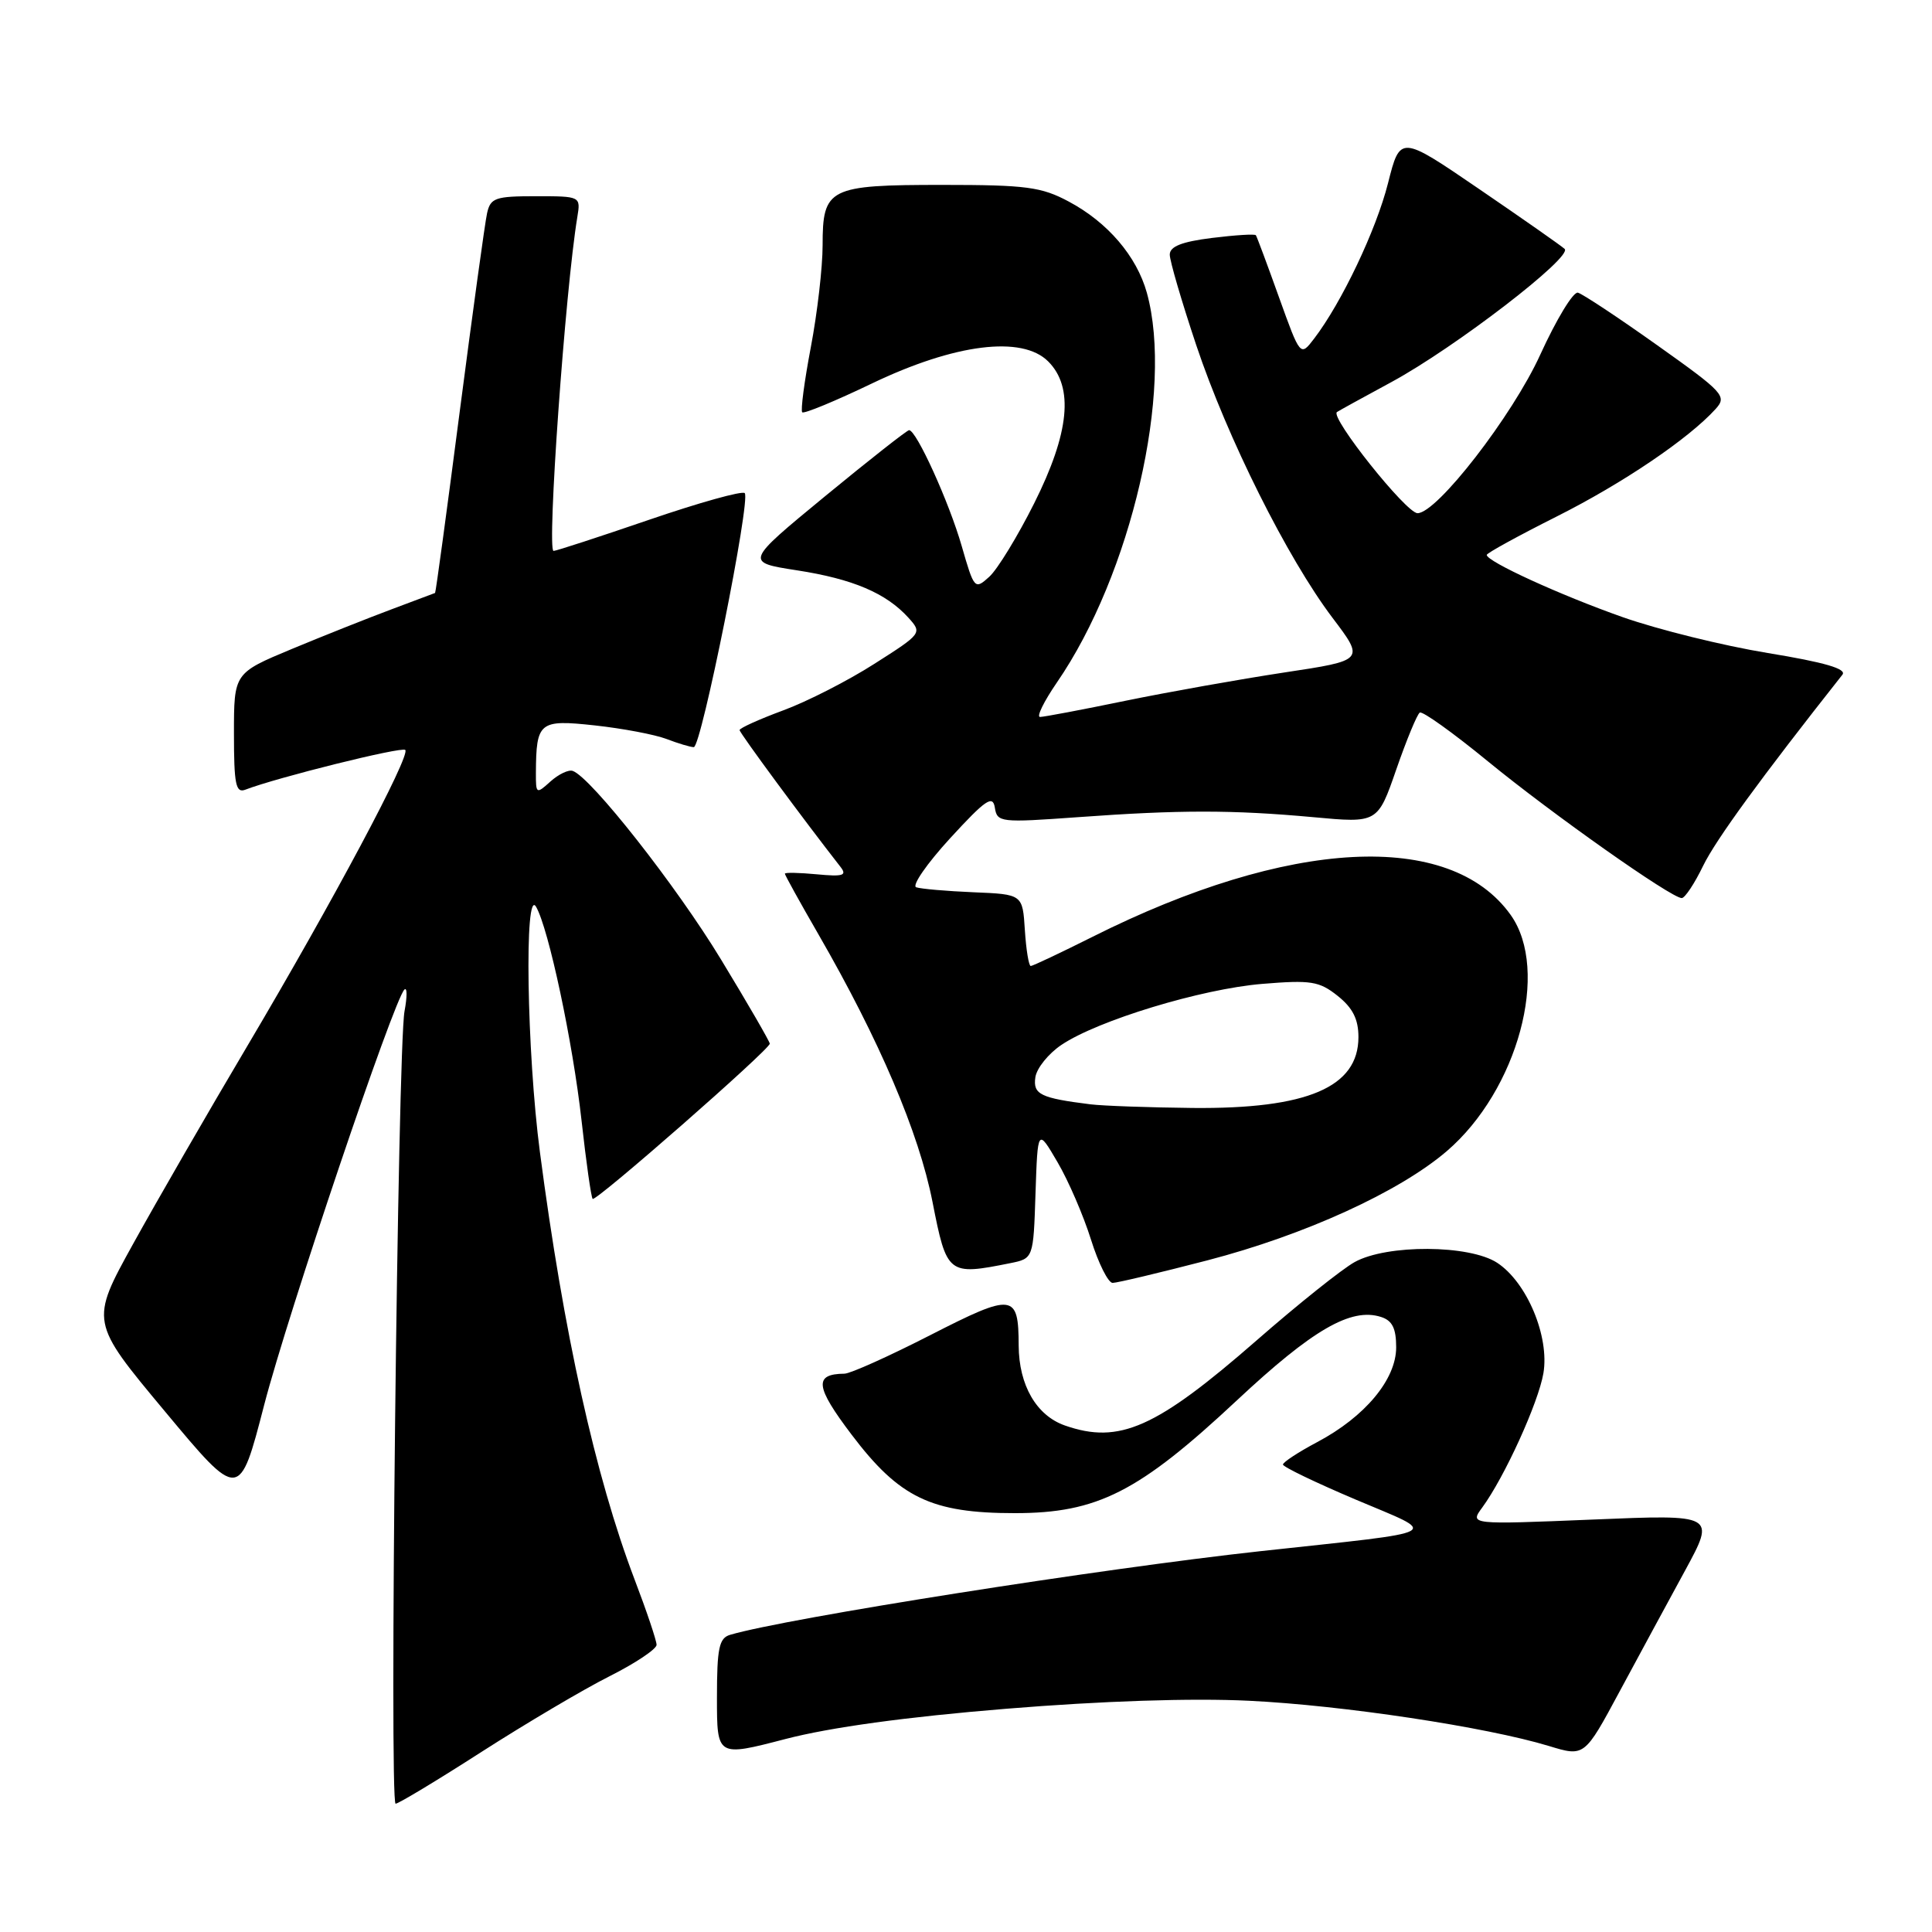 <?xml version="1.0" encoding="UTF-8" standalone="no"?>
<!DOCTYPE svg PUBLIC "-//W3C//DTD SVG 1.1//EN" "http://www.w3.org/Graphics/SVG/1.1/DTD/svg11.dtd" >
<svg xmlns="http://www.w3.org/2000/svg" xmlns:xlink="http://www.w3.org/1999/xlink" version="1.1" viewBox="0 0 256 256">
 <g >
 <path fill="currentColor"
d=" M 63.81 232.13 C 69.69 228.36 77.31 223.85 80.75 222.12 C 84.19 220.39 87.00 218.51 87.00 217.95 C 87.00 217.39 85.68 213.46 84.06 209.22 C 78.89 195.61 74.68 176.63 71.54 152.65 C 69.80 139.40 69.46 117.47 71.03 120.15 C 72.69 123.01 75.90 138.08 77.06 148.50 C 77.67 154.00 78.33 158.66 78.53 158.86 C 78.94 159.27 102.00 139.06 102.00 138.29 C 102.00 138.02 99.10 133.00 95.54 127.14 C 89.63 117.39 78.31 103.00 75.89 102.15 C 75.34 101.95 74.01 102.59 72.94 103.55 C 71.06 105.25 71.00 105.22 71.01 102.40 C 71.05 95.64 71.45 95.32 78.81 96.12 C 82.49 96.52 86.77 97.33 88.32 97.92 C 89.86 98.51 91.49 99.00 91.93 99.00 C 92.93 99.00 99.51 66.17 98.68 65.34 C 98.34 65.01 92.65 66.60 86.02 68.87 C 79.40 71.14 73.69 73.00 73.35 73.00 C 72.44 73.00 74.90 38.41 76.50 28.75 C 76.95 26.01 76.93 26.00 70.99 26.00 C 65.63 26.00 64.99 26.22 64.54 28.25 C 64.26 29.49 62.64 41.30 60.92 54.50 C 59.21 67.70 57.74 78.53 57.65 78.57 C 57.57 78.61 54.98 79.58 51.90 80.73 C 48.82 81.88 42.86 84.25 38.65 86.00 C 31.00 89.19 31.00 89.19 31.00 97.20 C 31.00 103.91 31.24 105.12 32.50 104.64 C 36.71 103.02 53.24 98.91 53.70 99.37 C 54.43 100.10 44.09 119.49 32.83 138.50 C 27.61 147.30 20.78 159.14 17.64 164.82 C 11.94 175.13 11.94 175.13 21.83 186.99 C 31.72 198.86 31.72 198.86 35.00 186.18 C 38.13 174.10 52.20 132.41 53.59 131.12 C 53.96 130.78 53.96 132.07 53.60 134.00 C 52.70 138.87 51.57 239.00 52.42 239.00 C 52.80 239.00 57.93 235.91 63.81 232.13 Z  M 133.32 226.42 C 146.03 225.38 157.94 224.99 165.50 225.36 C 177.91 225.96 196.96 228.84 205.23 231.35 C 209.95 232.79 209.95 232.79 214.60 224.14 C 217.16 219.39 221.07 212.16 223.29 208.09 C 227.32 200.67 227.32 200.67 211.03 201.35 C 194.74 202.02 194.74 202.02 196.40 199.76 C 199.36 195.72 203.84 185.88 204.51 181.96 C 205.33 177.09 202.33 169.92 198.39 167.33 C 194.71 164.92 183.78 164.86 179.50 167.23 C 177.85 168.14 172.01 172.80 166.53 177.59 C 153.19 189.24 148.32 191.40 141.12 188.89 C 137.33 187.57 135.01 183.55 134.98 178.30 C 134.96 171.37 134.27 171.29 123.29 176.90 C 117.80 179.71 112.68 182.01 111.90 182.02 C 107.82 182.06 108.01 183.72 112.85 190.11 C 119.18 198.47 123.41 200.50 134.47 200.50 C 145.41 200.50 150.88 197.72 163.90 185.55 C 173.91 176.19 179.01 173.23 182.98 174.50 C 184.48 174.97 185.00 176.00 185.00 178.53 C 185.00 182.78 180.87 187.73 174.53 191.09 C 172.04 192.41 170.00 193.75 170.00 194.06 C 170.00 194.37 174.33 196.45 179.63 198.70 C 190.82 203.44 191.97 202.82 167.00 205.54 C 145.95 207.84 104.26 214.41 96.75 216.62 C 95.28 217.05 95.00 218.37 95.00 224.96 C 95.00 232.79 95.00 232.79 104.07 230.43 C 110.03 228.88 120.07 227.50 133.32 226.42 Z  M 160.00 167.00 C 172.90 163.64 185.41 157.93 191.71 152.53 C 201.11 144.46 205.41 128.58 200.17 121.23 C 192.14 109.97 170.79 111.08 144.77 124.13 C 140.52 126.26 136.83 128.00 136.58 128.00 C 136.32 128.00 135.97 125.86 135.80 123.25 C 135.50 118.50 135.50 118.50 129.00 118.23 C 125.42 118.08 122.01 117.78 121.40 117.57 C 120.80 117.35 122.82 114.43 125.90 111.07 C 130.59 105.96 131.55 105.30 131.82 107.01 C 132.13 108.98 132.54 109.02 142.82 108.28 C 156.30 107.30 163.30 107.30 174.02 108.28 C 182.55 109.07 182.55 109.07 185.02 101.94 C 186.38 98.02 187.78 94.64 188.13 94.42 C 188.49 94.20 192.54 97.10 197.14 100.87 C 205.67 107.86 221.46 119.00 222.84 119.00 C 223.26 119.00 224.54 117.07 225.68 114.71 C 227.37 111.25 233.31 103.10 244.13 89.40 C 244.74 88.63 241.77 87.76 234.25 86.53 C 228.34 85.56 219.68 83.42 215.00 81.77 C 206.72 78.85 197.00 74.40 197.00 73.53 C 197.00 73.29 201.16 71.01 206.25 68.45 C 215.03 64.04 223.76 58.13 227.33 54.19 C 228.86 52.50 228.41 52.01 219.57 45.73 C 214.41 42.06 209.69 38.94 209.08 38.78 C 208.46 38.63 206.22 42.33 204.09 47.00 C 200.41 55.08 190.41 68.00 187.83 68.00 C 186.33 68.00 176.21 55.30 177.15 54.60 C 177.34 54.46 180.61 52.66 184.40 50.61 C 192.79 46.06 208.45 34.02 207.32 32.98 C 206.87 32.56 201.78 29.00 196.01 25.06 C 185.53 17.90 185.53 17.90 183.92 24.27 C 182.35 30.48 177.77 40.11 174.12 44.88 C 172.30 47.26 172.30 47.26 169.47 39.38 C 167.92 35.05 166.54 31.35 166.41 31.17 C 166.28 30.98 163.66 31.15 160.58 31.53 C 156.58 32.03 155.00 32.66 155.00 33.74 C 155.00 34.57 156.58 39.96 158.50 45.71 C 162.63 58.04 170.57 73.93 176.56 81.86 C 180.83 87.50 180.83 87.50 170.16 89.11 C 164.30 90.00 154.82 91.69 149.11 92.86 C 143.40 94.04 138.31 95.00 137.81 95.00 C 137.31 95.00 138.32 92.95 140.04 90.44 C 149.90 76.11 155.54 51.67 151.96 38.78 C 150.61 33.95 146.78 29.46 141.62 26.71 C 138.00 24.77 135.98 24.50 124.90 24.50 C 109.79 24.50 109.00 24.90 109.00 32.51 C 109.00 35.41 108.30 41.48 107.44 46.00 C 106.58 50.52 106.07 54.40 106.30 54.63 C 106.53 54.86 110.69 53.14 115.54 50.81 C 126.53 45.54 135.43 44.43 138.89 47.89 C 142.31 51.31 141.72 57.34 137.03 66.70 C 134.84 71.07 132.17 75.44 131.09 76.42 C 129.16 78.17 129.08 78.08 127.43 72.35 C 125.76 66.54 121.43 57.00 120.46 57.00 C 120.19 57.00 115.18 60.94 109.33 65.75 C 98.70 74.50 98.70 74.50 105.60 75.57 C 113.02 76.72 117.41 78.59 120.37 81.85 C 122.21 83.89 122.16 83.95 115.86 87.96 C 112.36 90.20 106.91 92.98 103.75 94.14 C 100.59 95.31 98.00 96.48 98.00 96.74 C 98.00 97.12 106.49 108.63 111.38 114.88 C 112.26 116.01 111.71 116.18 108.23 115.85 C 105.90 115.63 104.00 115.59 104.00 115.77 C 104.00 115.95 106.00 119.57 108.45 123.81 C 116.53 137.82 121.76 150.09 123.56 159.25 C 125.45 168.89 125.62 169.03 133.84 167.38 C 136.93 166.76 136.93 166.76 137.21 158.13 C 137.50 149.50 137.50 149.50 140.13 154.00 C 141.58 156.47 143.57 161.09 144.56 164.25 C 145.55 167.41 146.85 170.00 147.43 169.99 C 148.02 169.99 153.68 168.64 160.00 167.00 Z  M 144.50 146.33 C 137.86 145.50 136.86 145.01 137.19 142.75 C 137.36 141.55 138.92 139.61 140.65 138.45 C 145.49 135.20 159.18 131.04 167.25 130.37 C 173.71 129.84 174.80 130.01 177.25 131.96 C 179.24 133.55 180.00 135.04 180.00 137.42 C 180.00 144.07 173.22 146.96 158.00 146.81 C 152.22 146.75 146.15 146.53 144.50 146.33 Z "/>
</g>
</svg>